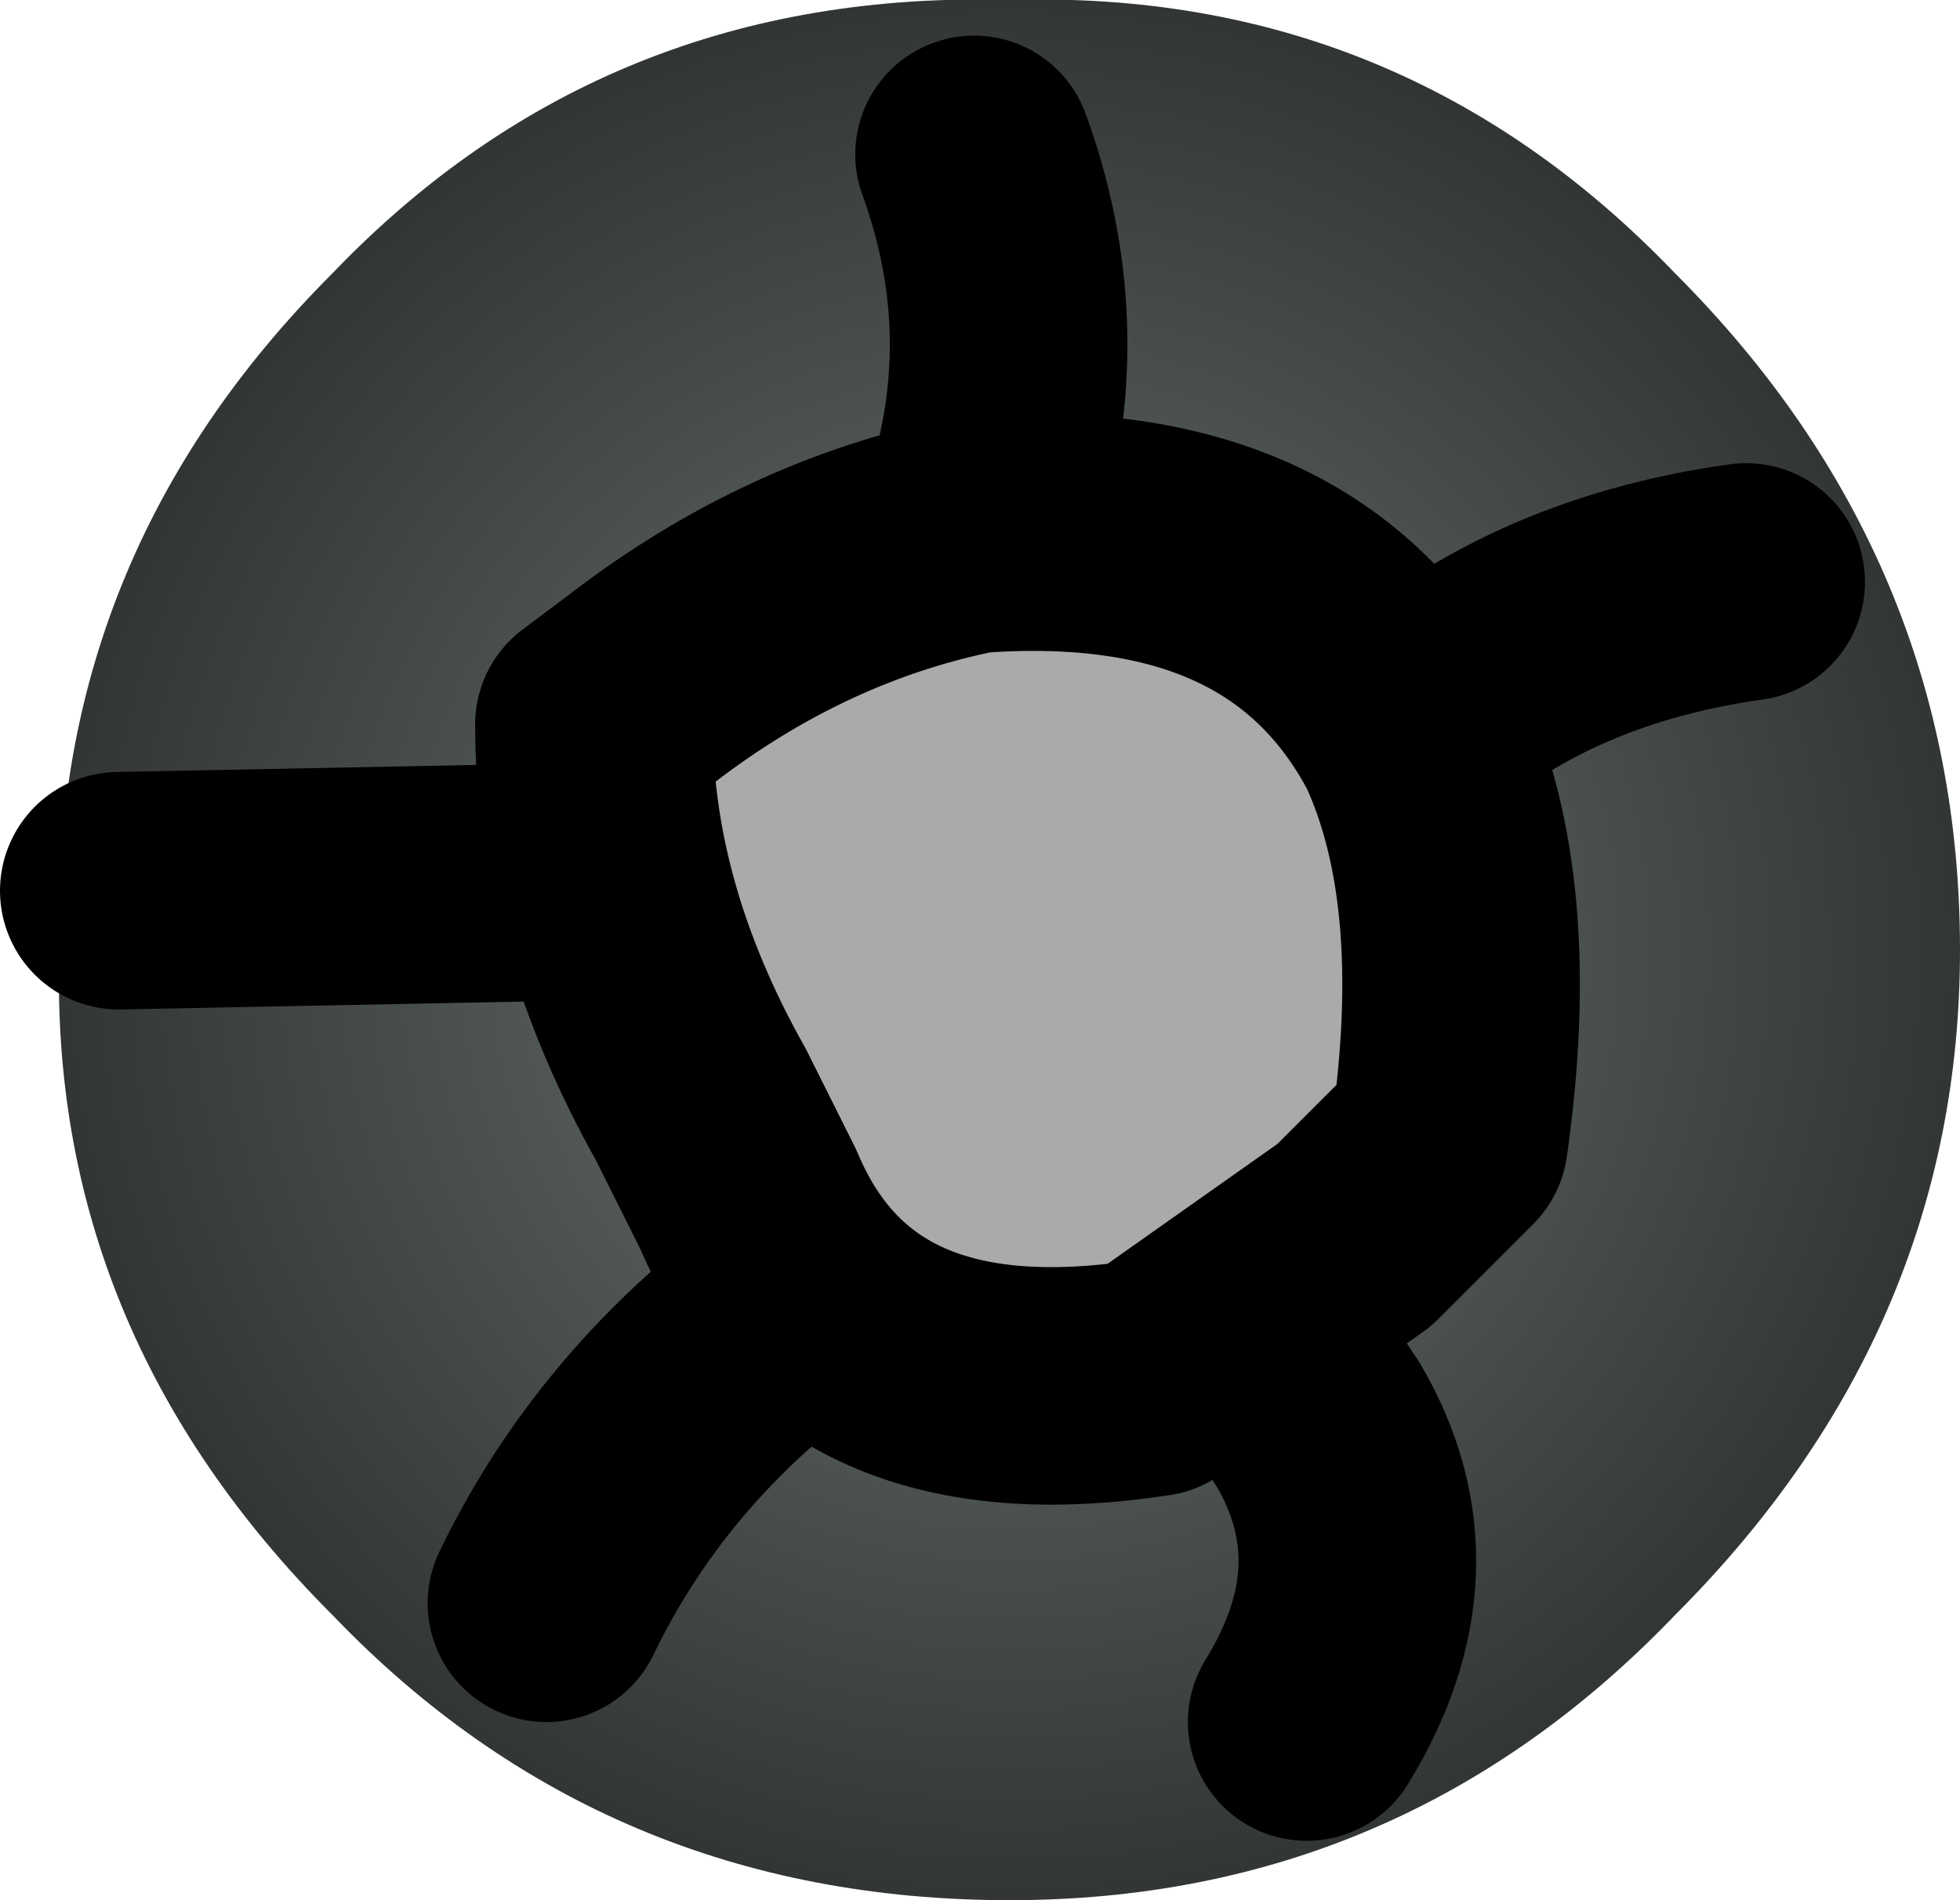 <?xml version="1.0" encoding="UTF-8" standalone="no"?>
<svg xmlns:ffdec="https://www.free-decompiler.com/flash" xmlns:xlink="http://www.w3.org/1999/xlink" ffdec:objectType="shape" height="8.0px" width="8.25px" xmlns="http://www.w3.org/2000/svg">
  <g transform="matrix(1.0, 0.0, 0.0, 1.0, 4.25, 4.0)">
    <path d="M4.0 0.0 Q4.0 1.6 2.8 2.8 1.65 4.0 0.0 4.0 -1.7 4.0 -2.85 2.8 -4.05 1.6 -4.0 0.0 -4.05 -1.65 -2.85 -2.85 -1.7 -4.05 0.0 -4.0 1.65 -4.05 2.8 -2.85 4.0 -1.65 4.0 0.0 M3.1 -1.55 Q1.3 -1.3 0.75 0.65 1.3 -1.3 3.1 -1.55 M1.25 3.25 Q1.65 2.6 1.3 2.0 L0.5 0.8 Q-0.25 -0.05 -1.2 -0.3 -0.25 -0.05 0.5 0.8 L1.3 2.0 Q1.65 2.6 1.25 3.25 M-0.15 -3.35 Q0.25 -2.25 -0.45 -1.15 L-1.2 -0.3 -3.75 -0.25 -1.2 -0.3 -0.45 -1.15 Q0.25 -2.25 -0.15 -3.35 M0.5 0.8 Q-1.3 1.4 -1.95 2.75 -1.3 1.4 0.5 0.8" fill="url(#gradient0)" fill-rule="evenodd" stroke="none"/>
    <path d="M-3.75 -0.25 L-1.2 -0.3 -0.45 -1.15 Q0.25 -2.25 -0.15 -3.35" fill="none" stroke="#000000" stroke-linecap="round" stroke-linejoin="round" stroke-width="1.0"/>
    <path d="M-1.2 -0.3 Q-0.25 -0.05 0.5 0.8 L1.3 2.0 Q1.65 2.6 1.25 3.25 M0.75 0.65 Q1.3 -1.3 3.1 -1.55 M-1.95 2.75 Q-1.3 1.4 0.5 0.8" fill="none" stroke="#000000" stroke-linecap="round" stroke-linejoin="round" stroke-width="1.0"/>
    <path d="M-0.15 -1.75 Q1.2 -1.85 1.7 -0.9 2.0 -0.25 1.85 0.8 L1.45 1.2 0.6 1.8 Q-0.7 2.0 -1.1 1.05 L-1.3 0.65 Q-1.75 -0.15 -1.75 -0.95 L-1.55 -1.1 Q-0.9 -1.6 -0.15 -1.75" fill="#aaaaaa" fill-rule="evenodd" stroke="none"/>
    <path d="M-0.15 -1.75 Q1.2 -1.85 1.7 -0.9 2.0 -0.25 1.85 0.8 L1.45 1.2 0.6 1.8 Q-0.7 2.0 -1.1 1.05 L-1.3 0.65 Q-1.75 -0.15 -1.75 -0.95 L-1.55 -1.1 Q-0.9 -1.6 -0.15 -1.75 Z" fill="none" stroke="#000000" stroke-linecap="round" stroke-linejoin="round" stroke-width="1.0"/>
  </g>
  <defs>
    <radialGradient cx="0" cy="0" gradientTransform="matrix(0.005, 0.0, 0.0, 0.005, 0.0, 0.0)" gradientUnits="userSpaceOnUse" id="gradient0" r="819.2" spreadMethod="pad">
      <stop offset="0.0" stop-color="#6e7575"/>
      <stop offset="1.0" stop-color="#313434"/>
    </radialGradient>
  </defs>
</svg>
